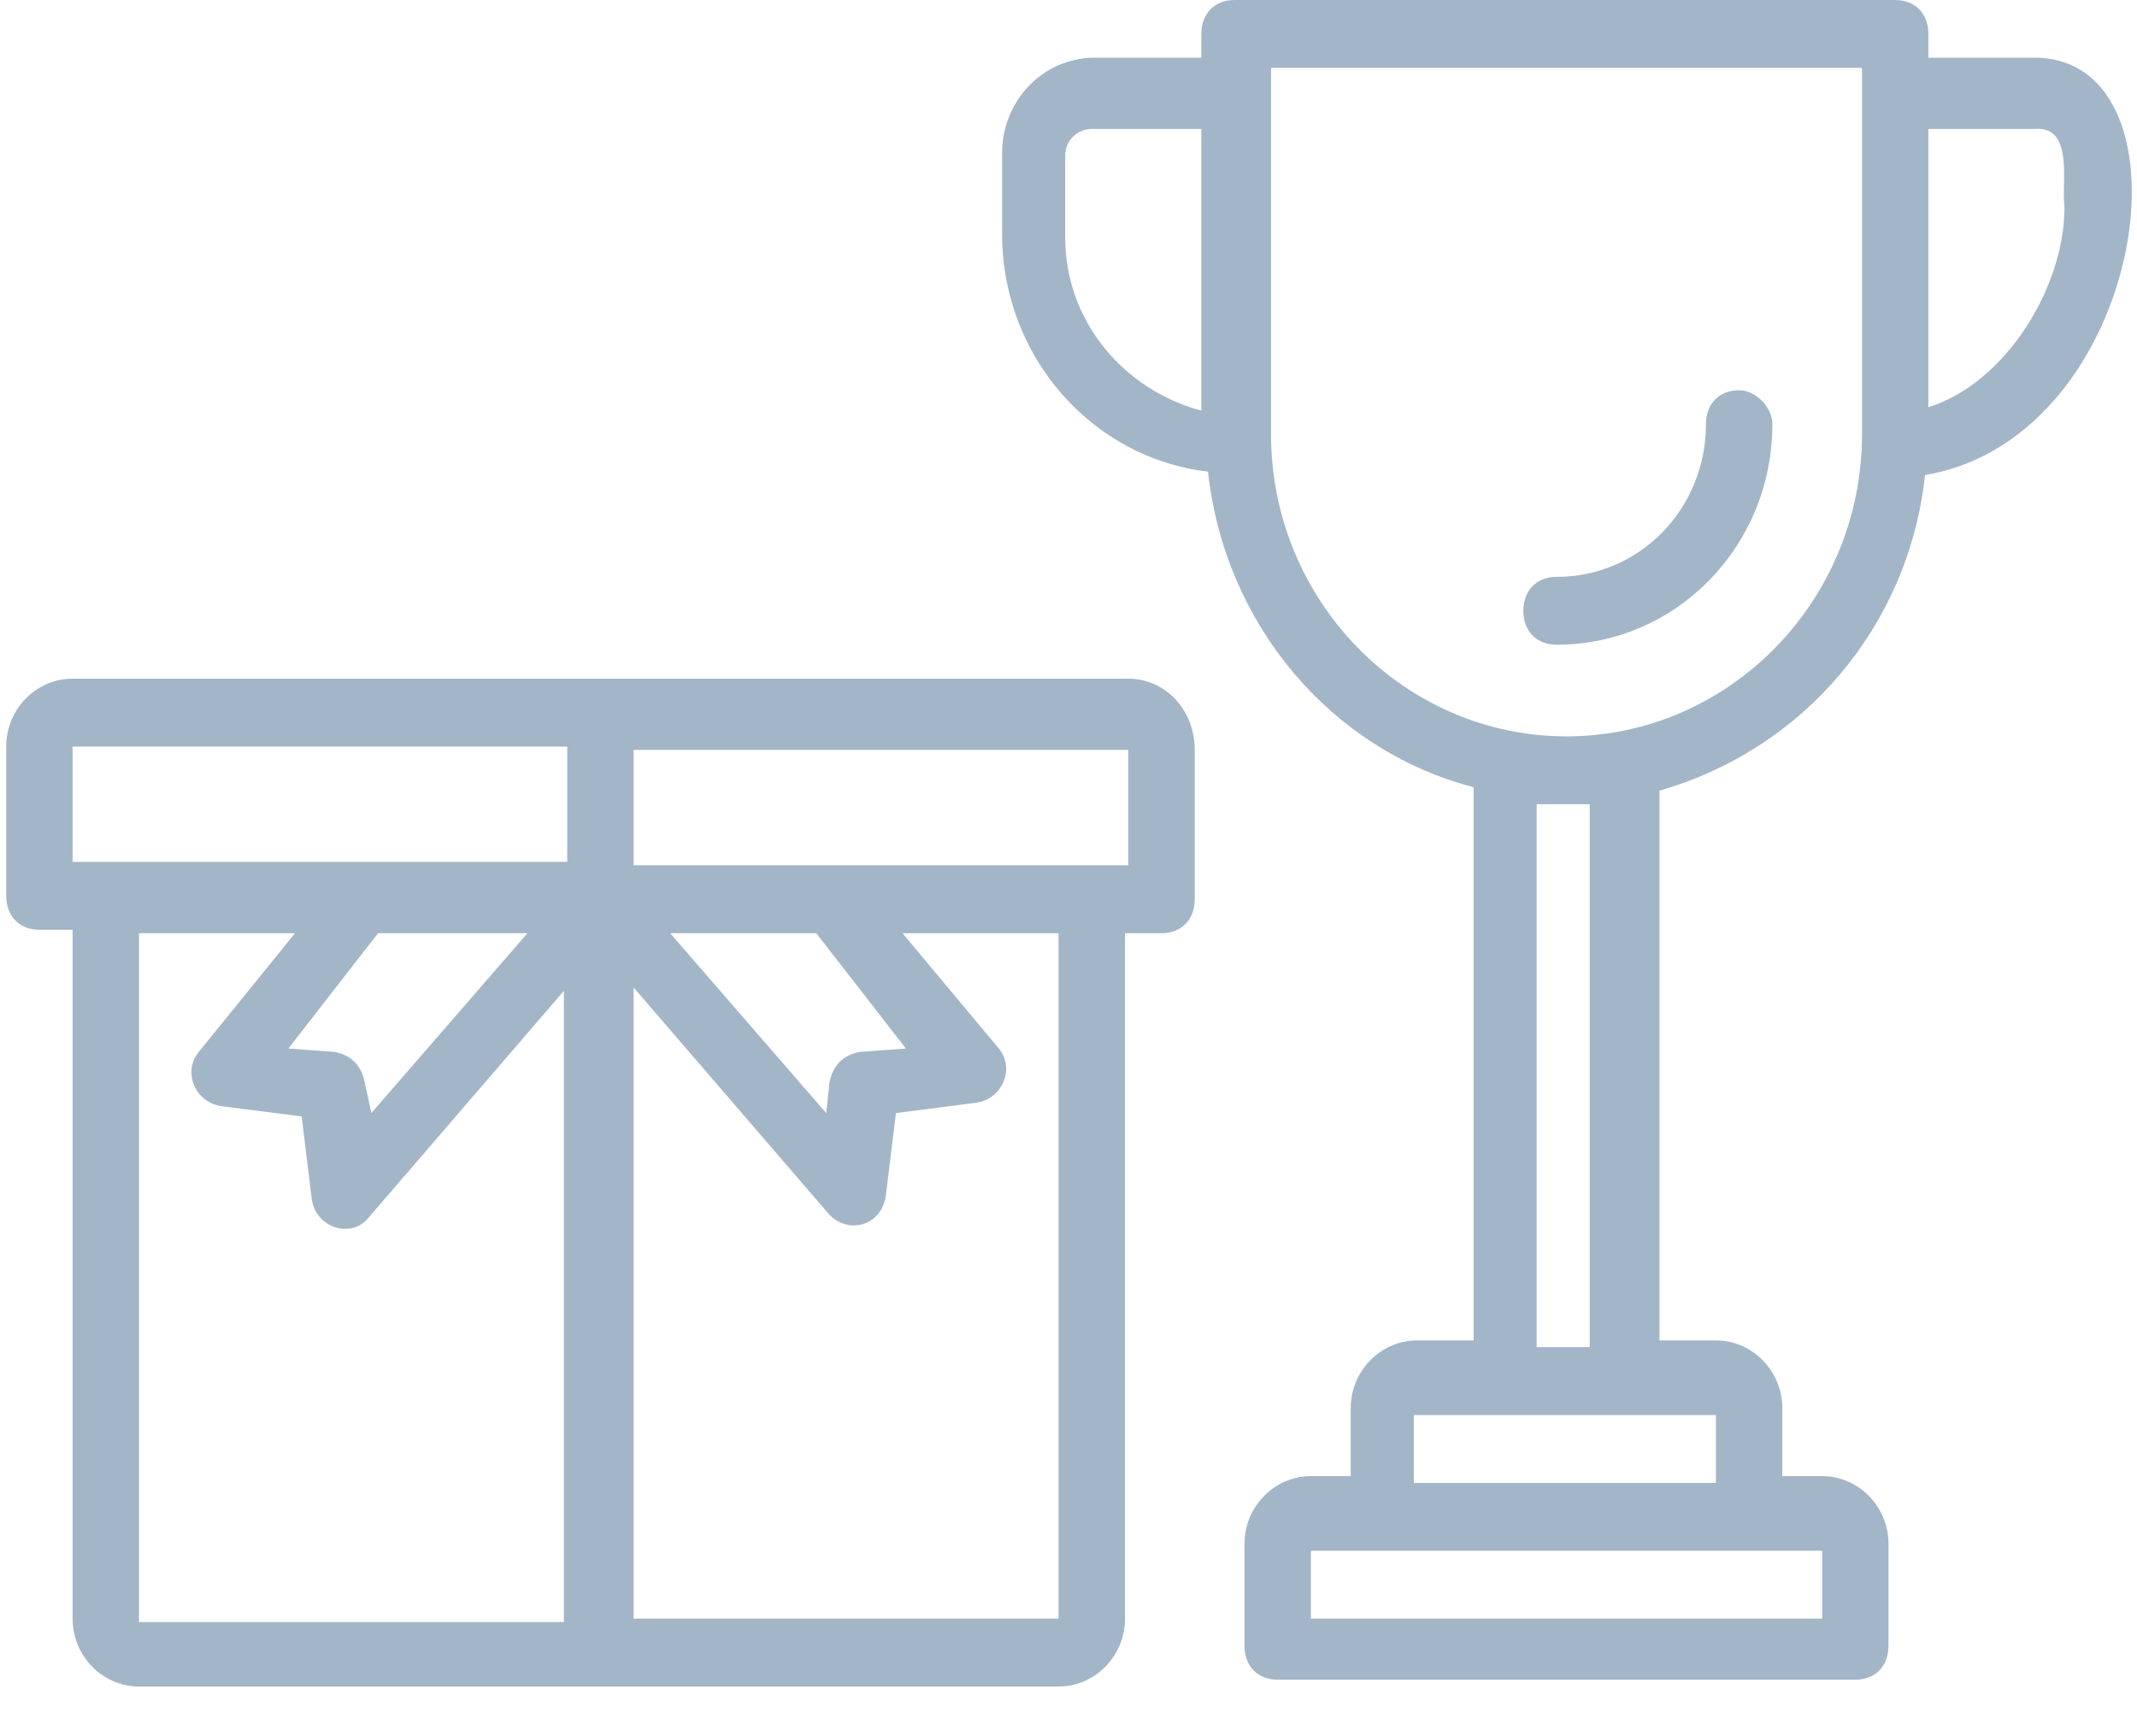 <svg width="32" height="26" viewBox="0 0 32 26" fill="none" xmlns="http://www.w3.org/2000/svg">
<path d="M16.895 10.163H1.087C0.54 10.163 0.093 10.621 0.093 11.18V13.416C0.093 13.72 0.292 13.924 0.59 13.924H1.087V24.239C1.087 24.799 1.535 25.256 2.081 25.256C33.45 25.256 -15.417 25.256 15.851 25.256C16.398 25.256 16.846 24.799 16.846 24.239V13.975H17.393C17.691 13.975 17.89 13.771 17.89 13.466V11.23C17.89 10.621 17.442 10.163 16.895 10.163ZM1.087 11.18H8.494V12.907C6.257 12.907 4.468 12.907 1.087 12.907V11.18ZM12.223 13.975L13.565 15.702L12.869 15.753C12.62 15.804 12.471 15.956 12.421 16.21L12.372 16.668L10.035 13.975H12.223ZM7.898 13.975L5.561 16.668L5.462 16.21C5.412 15.956 5.263 15.804 5.014 15.753L4.318 15.702L5.661 13.975H7.898ZM2.081 13.975H4.418L2.976 15.753C2.728 16.058 2.926 16.515 3.324 16.566L4.517 16.719L4.666 17.938C4.716 18.396 5.263 18.548 5.512 18.243L8.444 14.838V24.29H2.081V13.975ZM15.851 24.239H9.488V14.788L12.421 18.192C12.72 18.497 13.217 18.345 13.267 17.887L13.416 16.668L14.609 16.515C15.006 16.465 15.205 16.007 14.957 15.702L13.515 13.975H15.851V24.239ZM16.895 12.958C14.758 12.958 12.869 12.958 9.488 12.958V11.23H16.895V12.958Z" fill="#A3B6C8"/>
<path d="M26.042 5.844C25.744 5.844 25.545 6.047 25.545 6.352C25.545 7.622 24.551 8.639 23.308 8.639C23.01 8.639 22.811 8.842 22.811 9.147C22.811 9.452 23.01 9.655 23.308 9.655C25.098 9.655 26.54 8.181 26.54 6.352C26.54 6.098 26.291 5.844 26.042 5.844Z" fill="#A3B6C8"/>
<path d="M30.467 0.864H28.876V0.508C28.876 0.203 28.677 0 28.379 0H18.486C18.188 0 17.989 0.203 17.989 0.508V0.864H16.398C15.603 0.864 15.006 1.524 15.006 2.287V3.506C15.006 5.336 16.349 6.86 18.089 7.063C18.337 9.35 19.928 11.23 22.066 11.789V20.073H21.22C20.674 20.073 20.226 20.53 20.226 21.089V22.105H19.63C19.083 22.105 18.635 22.562 18.635 23.122V24.646C18.635 24.951 18.834 25.154 19.133 25.154H27.782C28.081 25.154 28.279 24.951 28.279 24.646V23.122C28.279 22.562 27.832 22.105 27.285 22.105H26.689V21.089C26.689 20.53 26.241 20.073 25.695 20.073H24.849V11.84C26.987 11.23 28.578 9.401 28.826 7.114C32.157 6.555 32.952 0.864 30.467 0.864ZM15.951 3.557V2.338C15.951 2.083 16.15 1.931 16.349 1.931H17.989V6.149C16.846 5.844 15.951 4.828 15.951 3.557ZM27.235 24.239H19.63V23.223C21.966 23.223 23.706 23.223 26.192 23.223H27.285V24.239H27.235ZM25.695 22.207H21.171V21.191C21.22 21.191 25.744 21.191 25.695 21.191V22.207ZM23.855 20.174H23.01V12.043C23.159 12.043 23.308 12.043 23.408 12.043C23.557 12.043 23.706 12.043 23.805 12.043V20.174H23.855ZM23.457 11.027C21.022 11.027 19.033 8.995 19.033 6.505C19.033 4.929 19.033 2.033 19.033 1.016H27.882C27.882 2.033 27.882 4.878 27.882 6.505C27.882 8.995 25.893 11.027 23.457 11.027ZM30.914 3.1C30.914 4.319 30.019 5.742 28.876 6.098V1.931H30.467C31.063 1.88 30.864 2.744 30.914 3.1Z" fill="#A3B6C8"/>
</svg>
